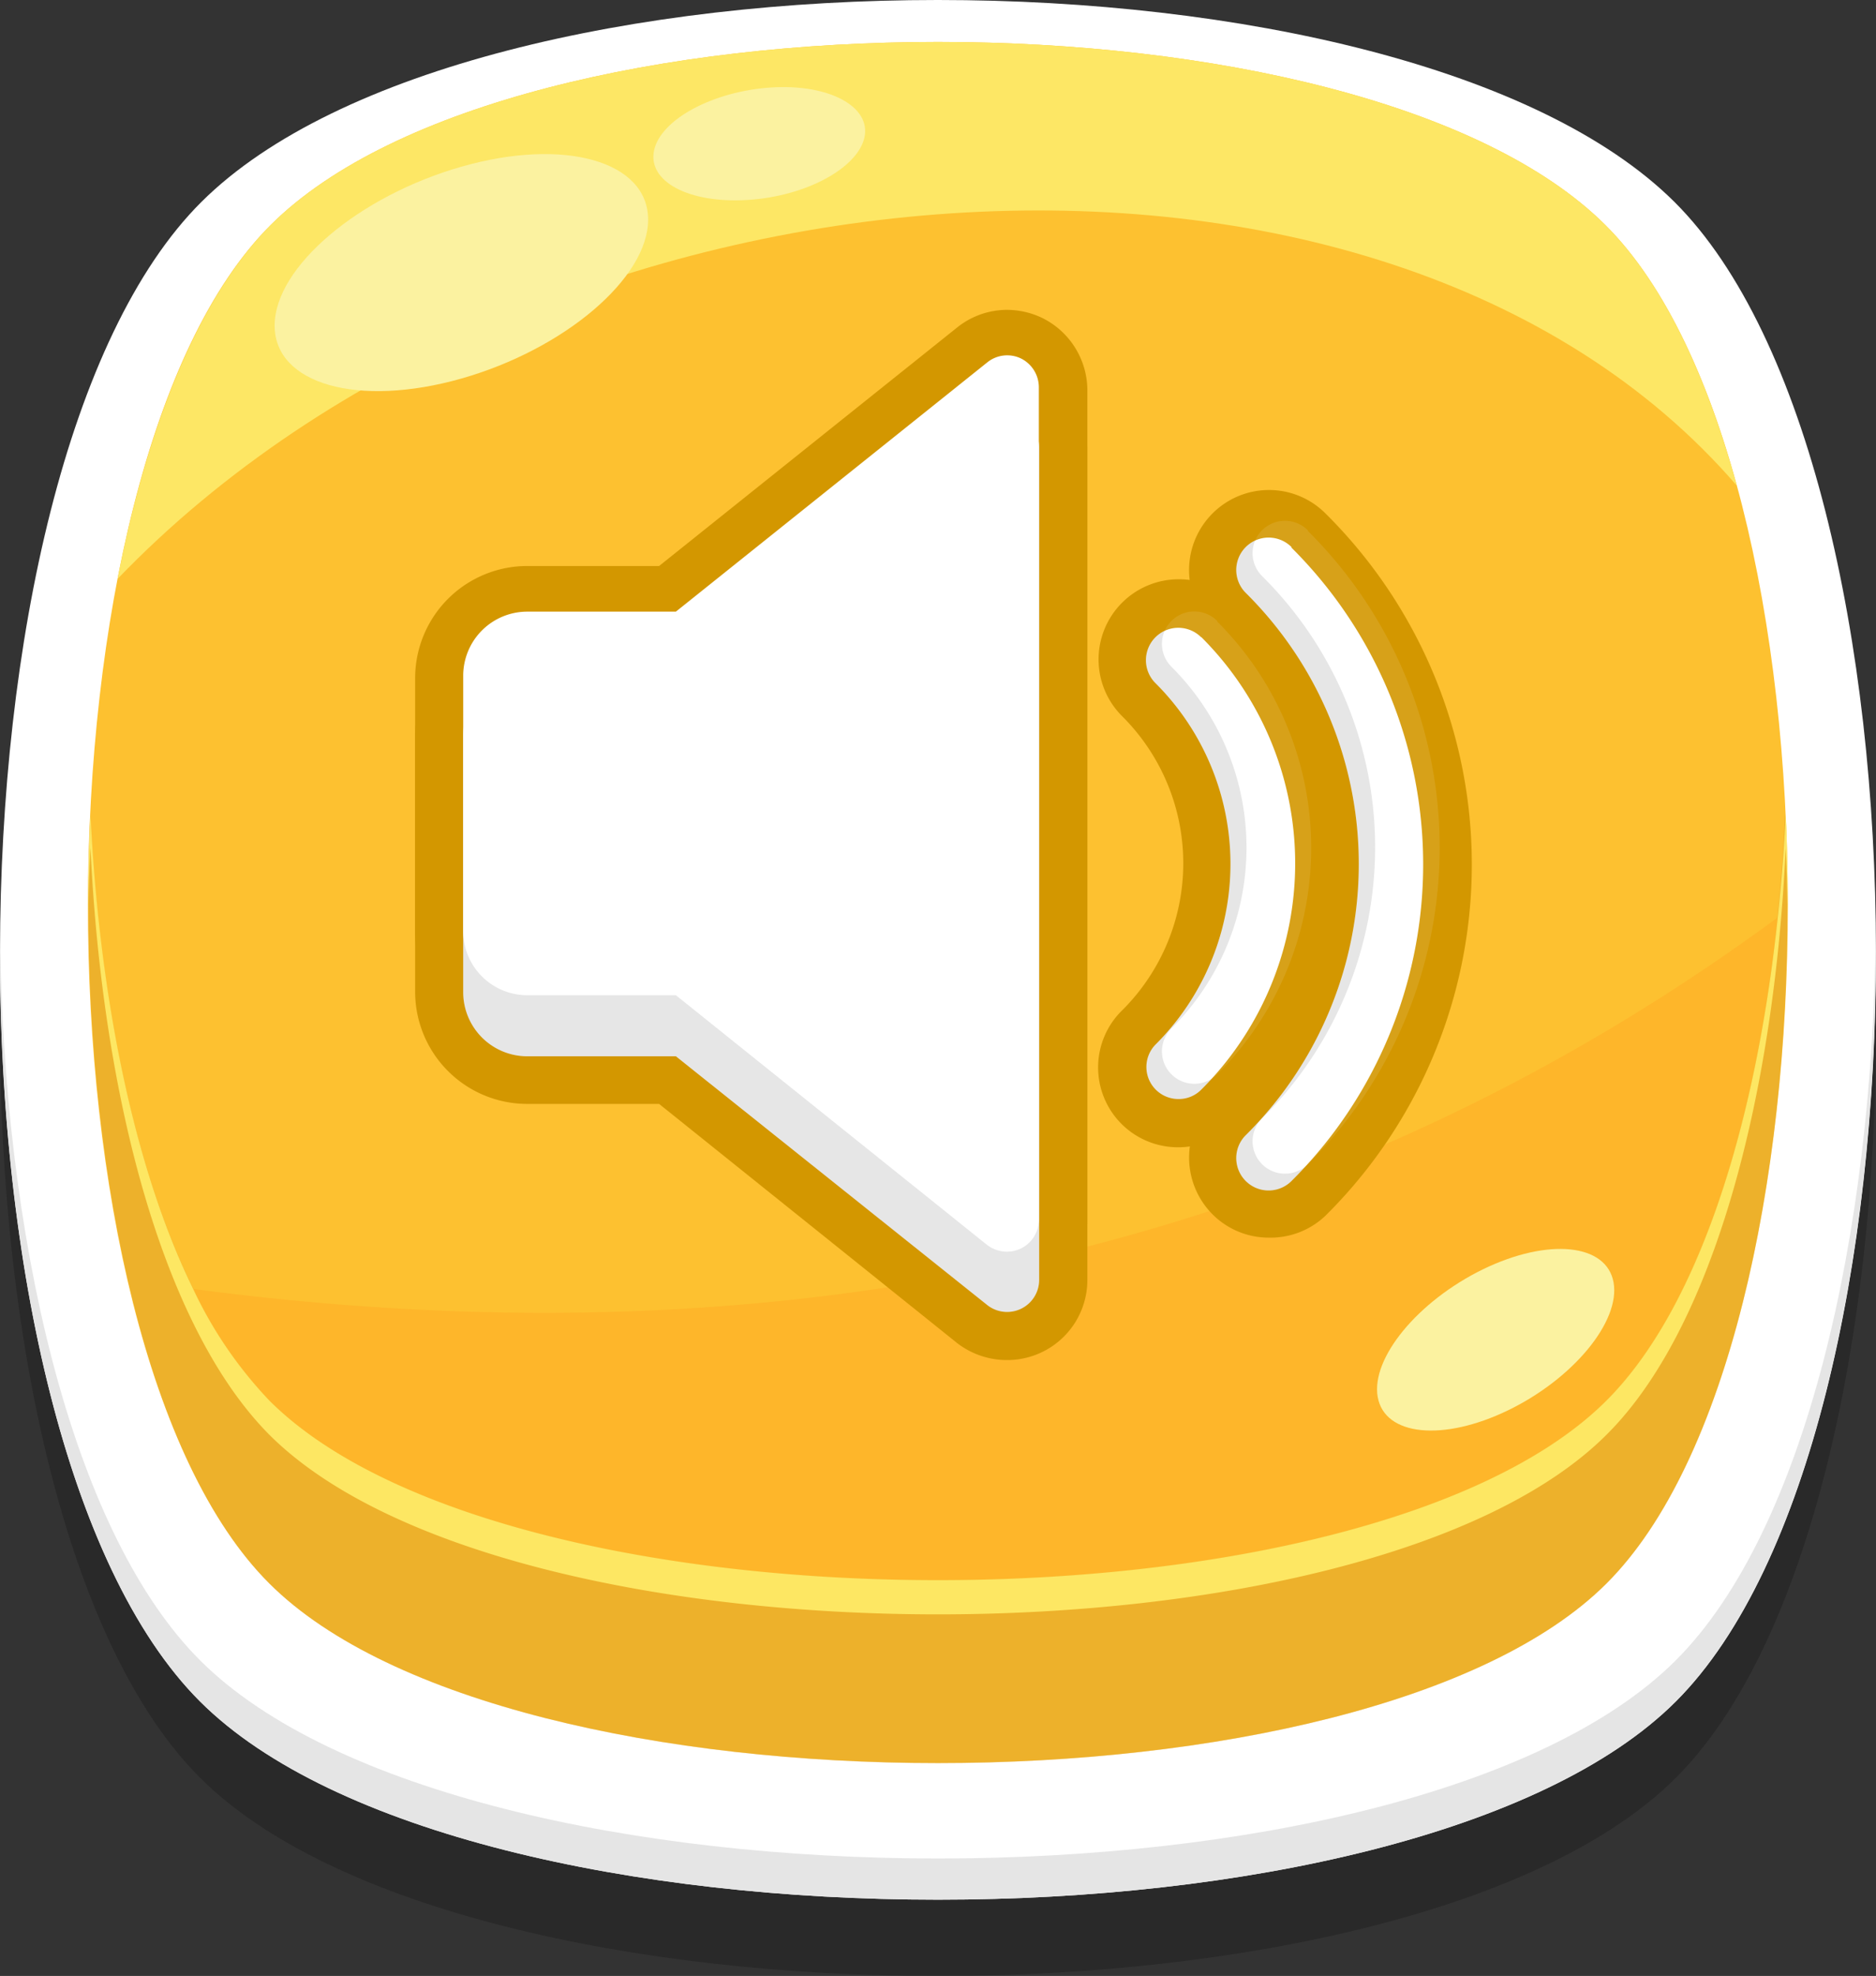 <svg xmlns="http://www.w3.org/2000/svg" viewBox="0 0 122.96 129.45"><rect x="0" y="0" width="122.96" height="129.45" fill="#333333" stroke="none"/><defs><style>.cls-1,.cls-2,.cls-3,.cls-4,.cls-5,.cls-6,.cls-7,.cls-8,.cls-9{fill-rule:evenodd;}.cls-1{opacity:0.2;}.cls-11,.cls-2{fill:#fff;}.cls-3{fill:#fdc130;}.cls-4{fill:#d49824;opacity:0.4;}.cls-5{fill:#feb62a;}.cls-6{fill:#fde765;}.cls-7{fill:#fbf2a0;}.cls-8{fill:#fde763;}.cls-9{fill:#e5e5e5;}.cls-10{fill:#d39700;}.cls-12{opacity:0.1;}</style></defs><g id="Layer_2" data-name="Layer 2"><g id="Layer_1-2" data-name="Layer 1"><path class="cls-1" d="M13.2,18.23C-4.36,35.7-4.41,99,13.12,116.47c17.34,17.31,79.38,17.31,96.72,0,17.53-17.5,17.48-80.77-.09-98.24C92,.59,30.93.59,13.2,18.23Z"/><path class="cls-2" d="M13.2,13.23C-4.36,30.71-4.41,94,13.12,111.47c17.34,17.31,79.38,17.31,96.72,0,17.53-17.5,17.48-80.76-.09-98.24C92-4.41,30.93-4.41,13.2,13.23Z"/><path class="cls-3" d="M17.74,14.74c-15.91,15.83-16,73.15-.08,89,15.71,15.68,71.92,15.68,87.63,0,15.89-15.86,15.84-73.18-.07-89C89.15-1.25,33.8-1.25,17.74,14.74Z"/><path class="cls-4" d="M105.29,91.76c-15.71,15.68-71.92,15.68-87.63,0-7-7.05-11-22.27-11.74-38.41C5,73.47,8.87,95,17.66,103.75c15.71,15.68,71.92,15.68,87.63,0C114.09,95,118,73.47,117,53.35,116.26,69.49,112.35,84.71,105.29,91.76Z"/><path class="cls-5" d="M12.65,84.44a27.54,27.54,0,0,0,5,7.32c15.71,15.68,71.92,15.68,87.63,0,6.06-6.05,9.81-18.14,11.23-31.65C87.05,81.76,52.35,89.69,12.65,84.44Z"/><path class="cls-6" d="M17.74,14.74C13,19.49,9.63,28,7.71,37.92,35.25,9.3,90.46,4.73,113.84,31.82c-2-7.28-4.86-13.34-8.62-17.08C89.15-1.25,33.8-1.25,17.74,14.74Z"/><path class="cls-7" d="M30.28,10.91C23.52,12.83,18,17.49,18,21.33s5.48,5.39,12.24,3.47,12.24-6.58,12.24-10.41S37,9,30.28,10.91Z"/><path class="cls-7" d="M50.56,5.73c-3.8.24-7.25,2.08-7.69,4.12S45.15,13.34,49,13.1,56.22,11,56.66,9,54.37,5.49,50.56,5.73Z"/><path class="cls-7" d="M97.21,83.15c-4.27,2.08-7.36,5.82-6.91,8.37s4.28,2.94,8.55.87,7.36-5.82,6.91-8.37S101.48,81.08,97.21,83.15Z"/><path class="cls-8" d="M116.52,60.11c-1.42,13.51-5.17,25.6-11.23,31.65-15.71,15.68-71.92,15.68-87.63,0a27.54,27.54,0,0,1-5-7.32c-3.92-8-6.16-19.29-6.73-31.09-.11,2.34-.16,4.71-.14,7.07,0-1.63.06-3.26.14-4.88C6.69,71.68,10.61,86.91,17.66,94c15.71,15.68,71.92,15.68,87.63,0,7.06-7,11-22.28,11.75-38.42.07,1.63.12,3.26.13,4.89,0-2.36,0-4.73-.13-7.08C116.93,55.62,116.76,57.88,116.52,60.11Z"/><path class="cls-9" d="M13.12,108.78C4.57,100.24.2,80.8,0,61.11c-.2,20.59,4.17,41.43,13.11,50.36,17.34,17.31,79.38,17.31,96.72,0,8.94-8.93,13.31-29.77,13.11-50.36-.19,19.69-4.56,39.13-13.11,47.67C92.5,126.08,30.46,126.08,13.12,108.78Z"/><path class="cls-10" d="M66,89.1A5.33,5.33,0,0,1,62.75,88L43.2,72.32H34.55A7.35,7.35,0,0,1,27.21,65V48.19a7.35,7.35,0,0,1,7.34-7.34H43.2L62.74,25.22A5.23,5.23,0,0,1,66,24.07a5.38,5.38,0,0,1,2.27.51,5.3,5.3,0,0,1,3,4.73V83.85A5.25,5.25,0,0,1,66,89.1Z"/><path class="cls-10" d="M77.26,75.16a5.23,5.23,0,0,1-3.68-9,13.59,13.59,0,0,0,0-19.21,5.25,5.25,0,0,1,3.69-9,5.2,5.2,0,0,1,3.68,1.51,24.07,24.07,0,0,1,0,34.14A5.21,5.21,0,0,1,77.26,75.16Z"/><path class="cls-10" d="M83.17,81.08a5.2,5.2,0,0,1-3.7-1.53,5.27,5.27,0,0,1,0-7.43,21.9,21.9,0,0,0,0-31.07,5.24,5.24,0,0,1,0-7.41,5.23,5.23,0,0,1,7.41,0,32.38,32.38,0,0,1,0,46A5.21,5.21,0,0,1,83.17,81.08Z"/><path class="cls-10" d="M66,85.33a5.33,5.33,0,0,1-3.27-1.14L43.2,68.55H34.55a7.35,7.35,0,0,1-7.34-7.35V44.42a7.35,7.35,0,0,1,7.34-7.34H43.2L62.74,21.45A5.23,5.23,0,0,1,66,20.3a5.38,5.38,0,0,1,2.27.51,5.3,5.3,0,0,1,3,4.73V80.08A5.25,5.25,0,0,1,66,85.33Z"/><path class="cls-11" d="M66.93,27.42a2.1,2.1,0,0,0-2.22.25L44.3,44H34.55a4.2,4.2,0,0,0-4.19,4.19V65a4.2,4.2,0,0,0,4.19,4.2H44.3L64.7,85.49a2.1,2.1,0,0,0,3.41-1.64V29.31A2.12,2.12,0,0,0,66.93,27.42Z"/><path class="cls-11" d="M78.73,41.75a2.1,2.1,0,0,0-3,3,16.72,16.72,0,0,1,0,23.69A2.1,2.1,0,0,0,77.25,72a2.07,2.07,0,0,0,1.48-.61,20.93,20.93,0,0,0,0-29.66Z"/><path class="cls-11" d="M84.65,35.84a2.1,2.1,0,1,0-3,3,25,25,0,0,1,0,35.53,2.1,2.1,0,0,0,3,3,29.25,29.25,0,0,0,0-41.49Z"/><g class="cls-12"><path d="M66.93,27.42a2.1,2.1,0,0,0-2.22.25L44.3,44H34.55a4.2,4.2,0,0,0-4.19,4.19V65a4.2,4.2,0,0,0,4.19,4.2H44.3L64.7,85.49a2.1,2.1,0,0,0,3.41-1.64V29.31A2.12,2.12,0,0,0,66.93,27.42Z"/><path d="M78.73,41.75a2.1,2.1,0,0,0-3,3,16.72,16.72,0,0,1,0,23.69A2.1,2.1,0,0,0,77.25,72a2.07,2.07,0,0,0,1.48-.61,20.93,20.93,0,0,0,0-29.66Z"/><path d="M84.65,35.84a2.1,2.1,0,1,0-3,3,25,25,0,0,1,0,35.53,2.1,2.1,0,0,0,3,3,29.25,29.25,0,0,0,0-41.49Z"/><path class="cls-11" d="M79.78,40.68a2.1,2.1,0,1,0-3,3,16.73,16.73,0,0,1,0,23.7,2.1,2.1,0,1,0,3,3,20.93,20.93,0,0,0,0-29.66Z"/><path class="cls-11" d="M85.72,34.74a2.1,2.1,0,0,0-3,3,25,25,0,0,1,0,35.53,2.1,2.1,0,0,0,3,3,29.22,29.22,0,0,0,0-41.49Z"/></g><path class="cls-11" d="M66.93,23.49a2.08,2.08,0,0,0-2.22.25L44.3,40.07H34.55a4.2,4.2,0,0,0-4.19,4.19V61a4.2,4.2,0,0,0,4.19,4.2H44.3L64.7,81.56A2.14,2.14,0,0,0,66,82a2.09,2.09,0,0,0,2.09-2.1V25.38A2.11,2.11,0,0,0,66.93,23.49Z"/></g></g></svg>